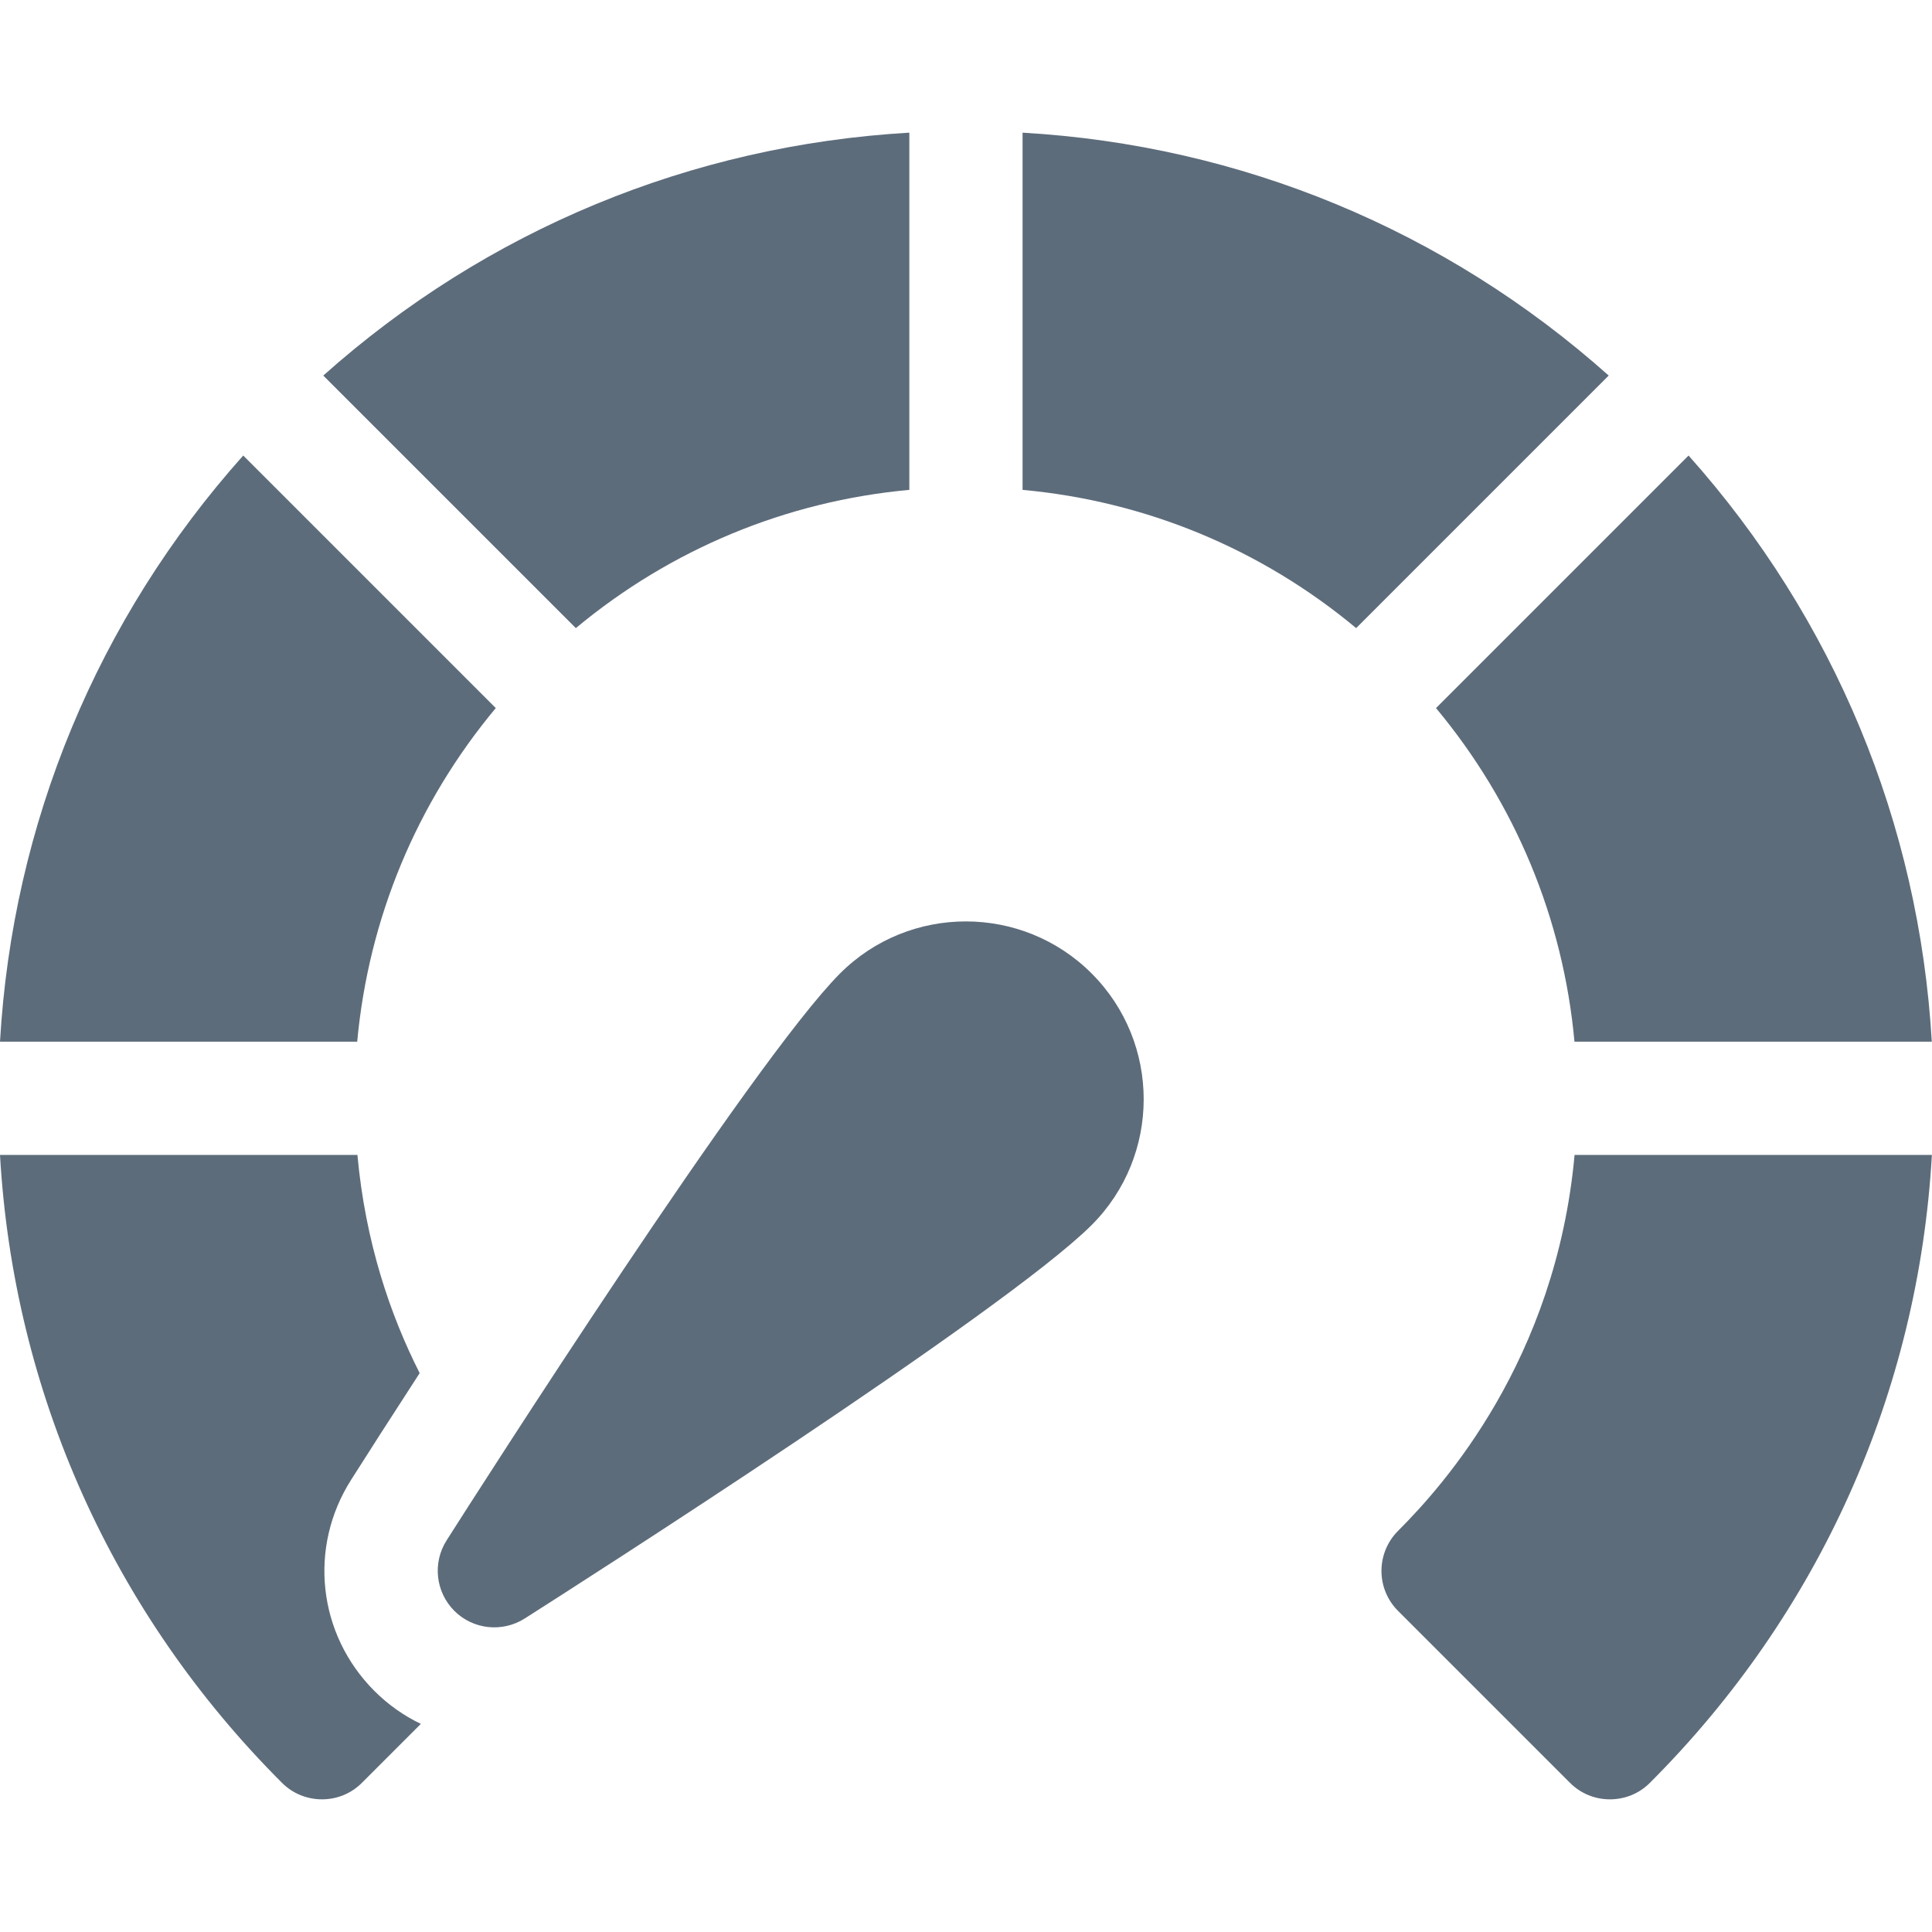<svg width="18" height="18" viewBox="0 0 18 18" fill="none" xmlns="http://www.w3.org/2000/svg">
<path d="M8.472 4.564V1.236C6.44 1.353 4.533 2.142 3.012 3.499L5.365 5.852C6.251 5.115 7.326 4.669 8.472 4.564Z" fill="#5D6C7B"/>
<path d="M4.619 6.597L2.266 4.244C0.908 5.765 0.117 7.672 0 9.705H3.328C3.434 8.558 3.88 7.483 4.619 6.597Z" fill="#5D6C7B"/>
<path d="M14.669 9.705H17.998C17.88 7.672 17.089 5.765 15.732 4.244L13.379 6.597C14.117 7.483 14.564 8.558 14.669 9.705Z" fill="#5D6C7B"/>
<path d="M14.67 10.76C14.495 12.676 13.443 13.845 13.026 14.262C12.819 14.469 12.819 14.803 13.026 15.009L14.626 16.609C14.729 16.713 14.864 16.764 14.999 16.764C15.135 16.764 15.27 16.713 15.373 16.609C16.952 15.03 17.873 12.97 17.999 10.76H14.67Z" fill="#5D6C7B"/>
<path d="M3.272 13.786C3.419 13.554 3.642 13.206 3.91 12.793C3.635 12.25 3.404 11.572 3.33 10.76H0C0.126 12.97 1.047 15.03 2.626 16.609C2.729 16.713 2.865 16.764 3 16.764C3.135 16.764 3.27 16.713 3.373 16.609L3.921 16.061C3.762 15.985 3.616 15.882 3.488 15.754C2.96 15.225 2.871 14.416 3.272 13.786Z" fill="#5D6C7B"/>
<path d="M9.527 1.236V4.564C10.674 4.669 11.749 5.114 12.635 5.852L14.988 3.499C13.466 2.142 11.56 1.353 9.527 1.236Z" fill="#5D6C7B"/>
<path d="M7.827 9.069C7.011 9.886 4.45 13.897 4.161 14.351C4.028 14.56 4.058 14.833 4.233 15.008C4.407 15.182 4.68 15.212 4.889 15.079C5.343 14.79 9.354 12.229 10.171 11.413C10.817 10.767 10.817 9.716 10.171 9.07C9.525 8.423 8.473 8.423 7.827 9.069Z" fill="#5D6C7B"/>
</svg>
